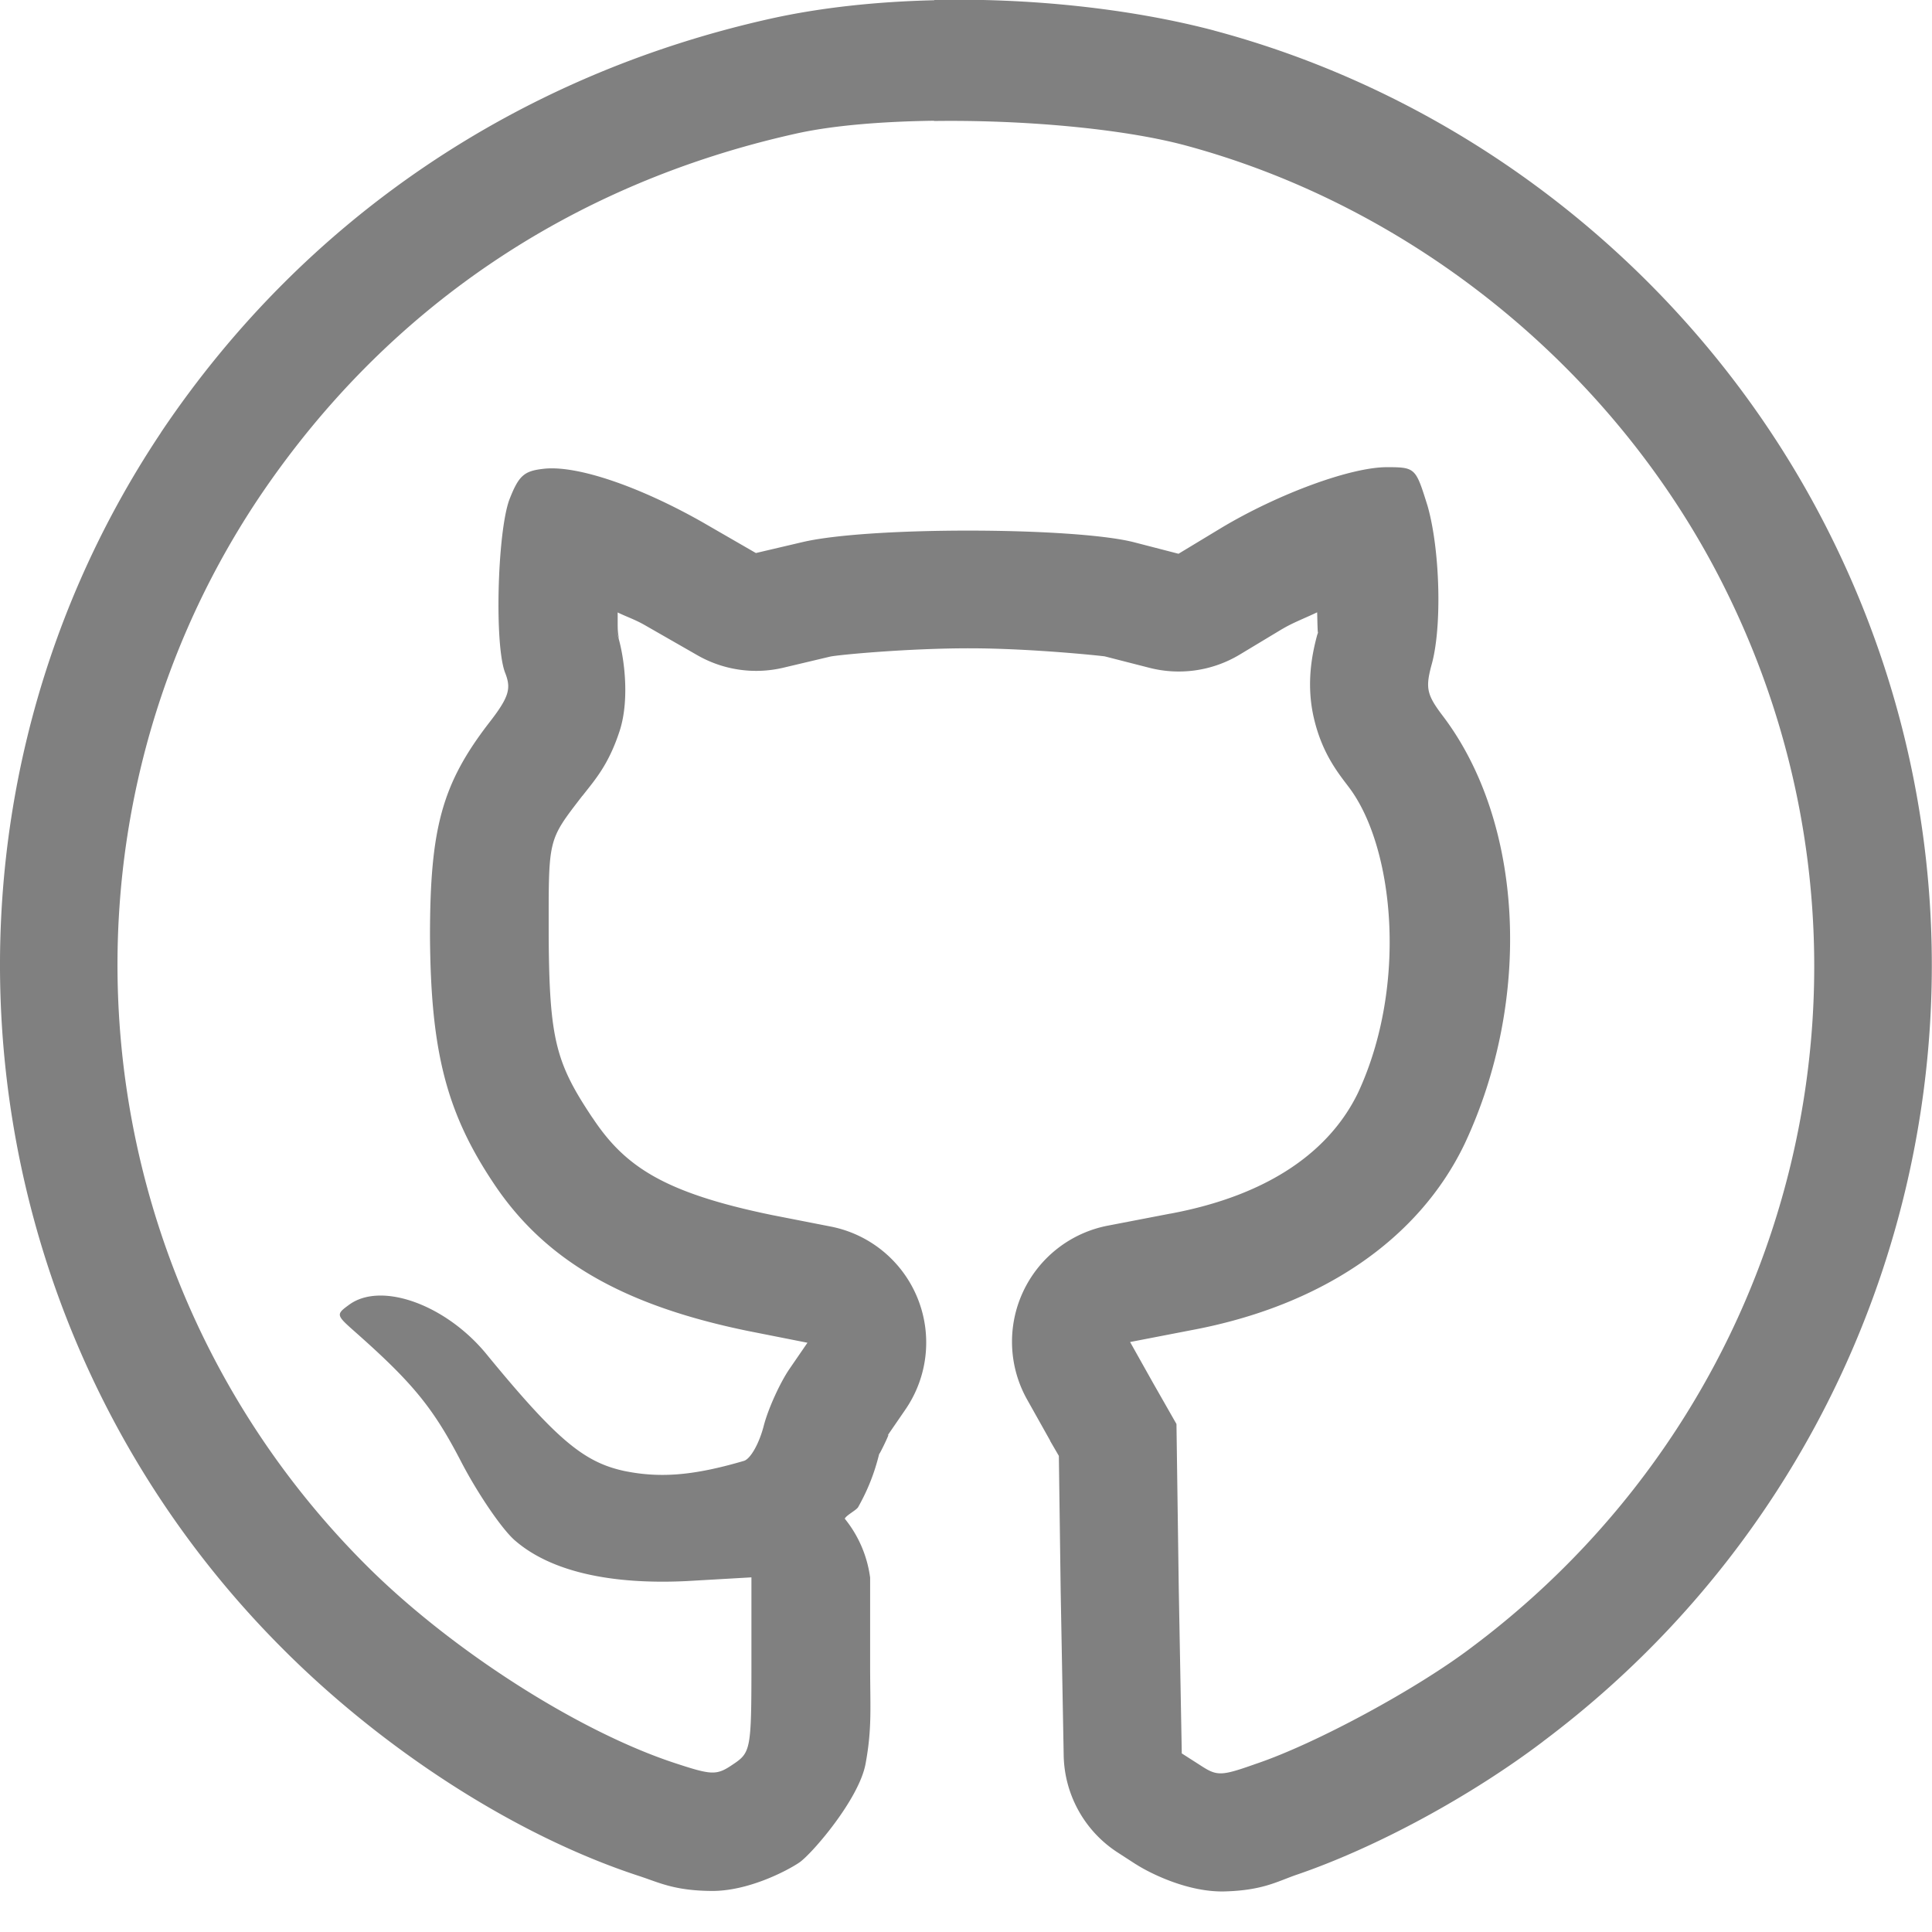 <svg version="1.1" viewBox="0 0 16 16" xml:space="preserve" xmlns="http://www.w3.org/2000/svg" xmlns:osb="http://www.openswatchbook.org/uri/2009/osb"><path d="m7.738 0.002c-0.479 0.011-0.945 0.061-1.358 0.153-2.091 0.466-3.861 1.66-5.046 3.425a0.979 0.979 0 0 0-0.002 0.004c-2.099 3.146-1.68 7.367 0.994 10.055 0.831 0.838 1.931 1.56 2.972 1.899 0.161 0.053 0.286 0.119 0.591 0.122 0.302 0.004 0.626-0.165 0.73-0.235 0.102-0.069 0.494-0.522 0.549-0.817 0.055-0.296 0.038-0.466 0.038-0.82v-0.723a0.979 0.979 0 0 0-0.21-0.488c0.013-0.029 0.096-0.07 0.111-0.096 0.082-0.146 0.135-0.283 0.174-0.44 0.003 0.006 0.097-0.19 0.073-0.155h-0.002l0.147-0.214a0.979 0.979 0 0 0-0.618-1.514l-0.49-0.096c-0.896-0.185-1.218-0.403-1.484-0.805a0.979 0.979 0 0 0-0.002-0.002c-0.301-0.452-0.356-0.646-0.361-1.503-3.81e-5 -0.814-0.012-0.783 0.277-1.159l0.004-0.004c0.104-0.133 0.215-0.256 0.306-0.534 0.092-0.28 0.032-0.67-0.027-0.826 0.04 0.102 0.018 0.064 0.013-0.004-0.003-0.038-7.696e-4 -0.101-0.002-0.153 0.077 0.037 0.137 0.056 0.218 0.101l0.44 0.252a0.979 0.979 0 0 0 0.713 0.105l0.388-0.092c0.066-0.015 0.65-0.07 1.163-0.069 0.513 7.131e-4 1.101 0.064 1.113 0.067l0.367 0.094a0.979 0.979 0 0 0 0.75-0.109l0.352-0.212 0.004-0.002c0.086-0.051 0.187-0.089 0.285-0.136 0.002 0.046 0.003 0.183 0.008 0.166a0.979 0.979 0 0 0-0.008 0.023c-0.036 0.135-0.096 0.391-0.027 0.687 0.069 0.296 0.203 0.457 0.291 0.574 0.372 0.492 0.489 1.637 0.075 2.528-0.224 0.463-0.709 0.844-1.555 1.002a0.979 0.979 0 0 0-0.002 0l-0.514 0.099a0.979 0.979 0 0 0-0.669 1.442l0.189 0.337a0.979 0.979 0 0 0 0.002 0.006l0.071 0.122 0.015 1.111a0.979 0.979 0 0 0 0 0.004l0.025 1.365a0.979 0.979 0 0 0 0.451 0.807l0.145 0.094c5.356e-4 3.5e-4 0.003 0.002 0.004 2e-3 0.099 0.064 0.418 0.231 0.73 0.224 0.311-0.008 0.432-0.079 0.587-0.134 0.678-0.23 1.463-0.661 2.052-1.107l2e-3 -2e-3c3.095-2.32 4.103-6.511 2.386-9.973-1.016-2.054-2.902-3.604-5.108-4.194a0.979 0.979 0 0 0-0.006-0.002c-0.685-0.18-1.518-0.27-2.316-0.252zm0 1c0.73-0.01 1.543 0.061 2.067 0.199 1.921 0.514 3.599 1.89 4.486 3.683 1.511 3.047 0.629 6.713-2.1 8.756-0.459 0.349-1.297 0.801-1.786 0.966-0.294 0.104-0.324 0.105-0.465 0.013l-0.153-0.098-0.025-1.365-0.019-1.363-0.195-0.342-0.189-0.337 0.512-0.099c1.077-0.202 1.879-0.752 2.258-1.541 0.563-1.199 0.489-2.66-0.178-3.542-0.135-0.177-0.146-0.233-0.098-0.417 0.092-0.312 0.073-0.966-0.031-1.327-0.098-0.312-0.098-0.319-0.337-0.319-0.3 0-0.9 0.221-1.371 0.503l-0.354 0.214-0.379-0.098c-0.502-0.122-2.172-0.128-2.729 0l-0.392 0.092-0.447-0.258c-0.52-0.294-1.033-0.47-1.308-0.44-0.165 0.018-0.209 0.054-0.289 0.262-0.098 0.281-0.122 1.212-0.031 1.432 0.049 0.128 0.032 0.197-0.14 0.417-0.385 0.502-0.484 0.868-0.484 1.761 0.006 0.948 0.134 1.457 0.526 2.044 0.422 0.636 1.065 1.01 2.105 1.224l0.495 0.098-0.147 0.214c-0.08 0.116-0.177 0.33-0.214 0.47-0.037 0.147-0.109 0.276-0.164 0.294-0.416 0.122-0.693 0.145-0.992 0.084-0.337-0.073-0.562-0.261-1.149-0.977-0.337-0.404-0.869-0.594-1.132-0.398-0.11 0.08-0.104 0.085 0.055 0.226 0.477 0.422 0.647 0.63 0.88 1.082 0.141 0.269 0.343 0.563 0.447 0.648 0.294 0.251 0.783 0.361 1.413 0.331l0.539-0.031v0.723c0 0.704-0.006 0.728-0.153 0.826-0.135 0.092-0.173 0.09-0.472-0.008-0.808-0.263-1.878-0.948-2.582-1.658-2.349-2.362-2.716-6.062-0.874-8.821 1.052-1.566 2.582-2.602 4.448-3.018 0.298-0.067 0.705-0.101 1.143-0.107z" color="#000000" fill="#808080" stroke-linecap="round" stroke-linejoin="round" stroke-width=".979" style="-inkscape-stroke:none;paint-order:stroke fill markers"/></svg>

